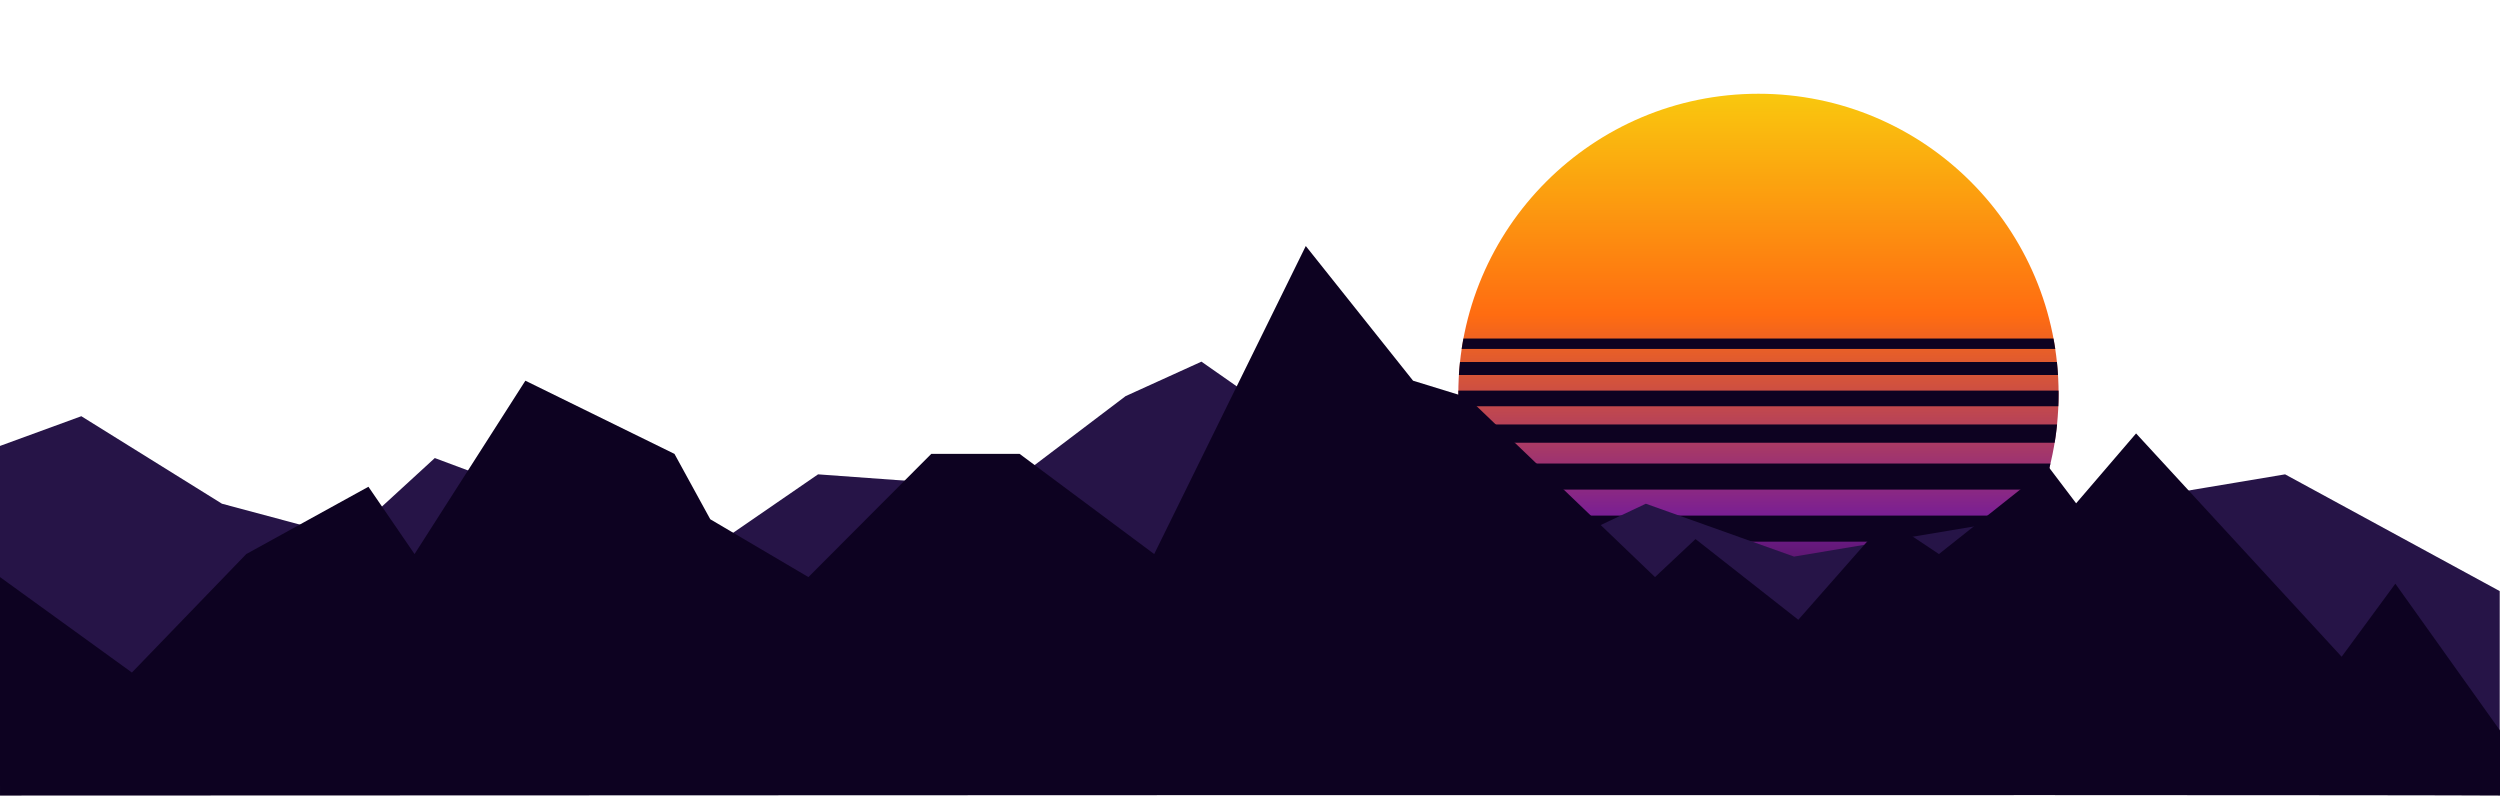 <svg xmlns="http://www.w3.org/2000/svg" xmlns:xlink="http://www.w3.org/1999/xlink" width="1920" height="611" viewBox="0 0 1920 611"><defs><linearGradient id="a" x1="0.5" x2="0.5" y2="1" gradientUnits="objectBoundingBox"><stop offset="0" stop-color="#f9c80e"/><stop offset="0.369" stop-color="#ff6c11"/><stop offset="0.704" stop-color="#791e94"/><stop offset="1"/></linearGradient><filter id="b" x="1048" y="0" width="605" height="605" filterUnits="userSpaceOnUse"><feOffset input="SourceAlpha"/><feGaussianBlur stdDeviation="24" result="c"/><feFlood flood-color="#a619c4"/><feComposite operator="in" in2="c"/><feComposite in="SourceGraphic"/></filter></defs><g transform="translate(0 31)"><g transform="translate(-57 -35)"><g transform="matrix(1, 0, 0, 1, 57, 4)" filter="url(#b)"><circle cx="230.5" cy="230.5" r="230.5" transform="translate(1120 72)" fill="url(#a)"/></g><path d="M-576.538,148h174.076A229.793,229.793,0,0,1-489.5,165,229.792,229.792,0,0,1-576.538,148ZM-614.8,128a231.232,231.232,0,0,1-26.454-20h303.508A231.229,231.229,0,0,1-364.2,128Zm-46.656-40a231.519,231.519,0,0,1-15.97-20h375.852a231.519,231.519,0,0,1-15.97,20Zm-28.709-40q-5.509-9.719-10.083-20h421.495q-4.566,10.276-10.083,20ZM-708.033,8q-3.3-9.819-5.726-20h448.518q-2.422,10.191-5.726,20Zm-8.932-36q-1.133-6.929-1.852-14h458.633q-.715,7.061-1.852,14Zm-2.843-28c-.128-3.154-.192-6.315-.192-9.5,0-.831,0-1.67.013-2.5h460.973c.009.829.013,1.668.013,2.5,0,3.186-.064,6.346-.192,9.5Zm.256-24q.312-5.026.838-10h458.426q.525,4.966.838,10Zm2.116-20q.6-4.027,1.345-8h453.18q.742,3.981,1.345,8Z" transform="translate(1897 372)" fill="#0d0221" style="mix-blend-mode:multiply;isolation:isolate"/></g><g transform="translate(0 20)"><path d="M-3729,1787.477l62.451-22.825,108.014,67.2,96.907,25.964,66.556-61.039,202.546,75.677,91.79-63.161,143.2,10.414,93-70.486,58.249-26.479,105.794,74.034,149.505,75.677,86-40.6,113.809,40.6,377.129-63.161,164.831,89.664v149.99H-3729Z" transform="translate(3729 -1496)" fill="#261447"/><path d="M-1809,2006l-80.375-112.719-41.242,56.094-157.875-171.5-46.039,53.664-21.117-27.883-84.266,66.867-40.031-26.734-67.961,77.2L-2426.844,1859l-31.109,29.2L-2601.9,1750.281l-41.867-12.906-82.391-103.43-116.414,236.578-103.359-76.937h-67.852l-94.359,94.617-75.375-44.414-27.484-50.2-114.516-56.211-85.109,133.148-35.422-51.7-93.828,51.7-87.82,90.977-101.3-73.3V2056s1812.5-.859,1920,0" transform="translate(3729 -1496)" fill="#0d0221"/></g></g></svg>